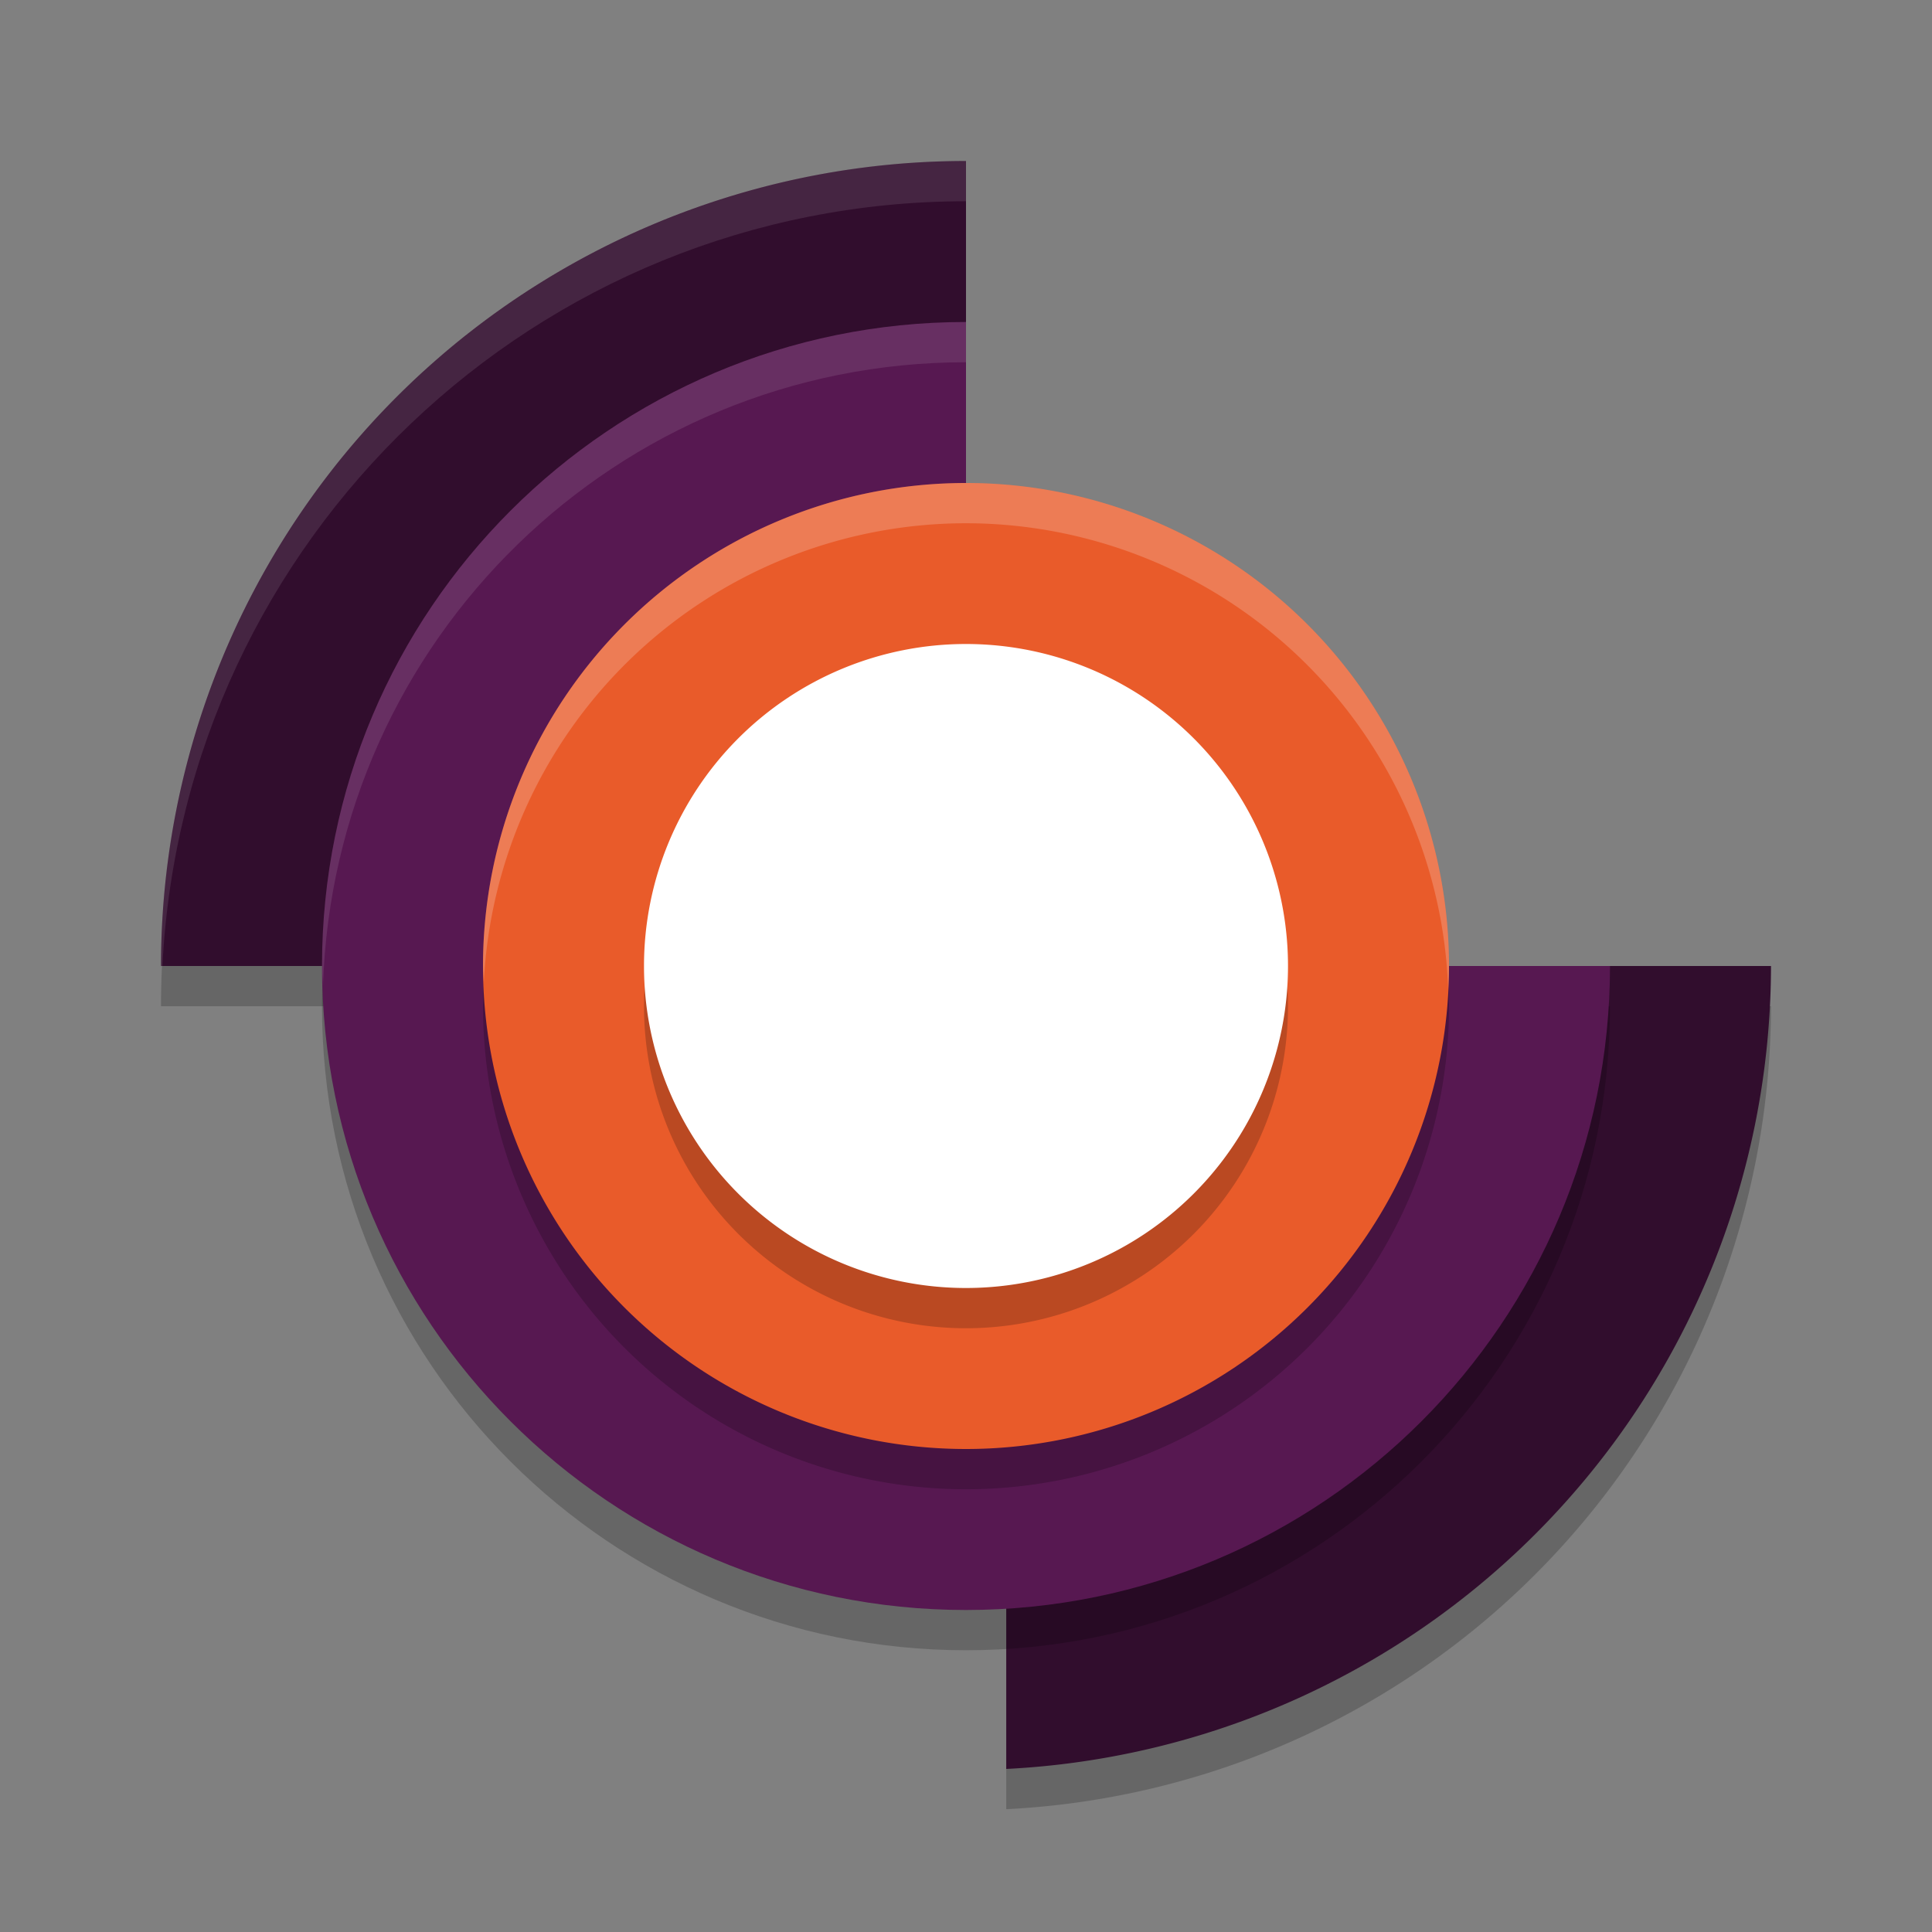 <svg xmlns="http://www.w3.org/2000/svg" width="48" height="48" version="1">
 <rect width="100%" height="100%" fill="#808080" stroke="none"/>
 <path style="opacity:0.2" d="m 24,5 a 20,20 0 0 0 -20,20 h 6 a 14,14 0 0 1 14,-14 z m 14,20 A 14,14 0 0 1 25,38.963 V 44.949 A 20,20 0 0 0 44,25 Z"/>
 <path style="fill:#310d2d" d="M 24 4 A 20 20 0 0 0 4 24 L 10 24 A 14 14 0 0 1 24 10 L 24 4 z M 38 24 A 14 14 0 0 1 25 37.963 L 25 43.949 A 20 20 0 0 0 44 24 L 38 24 z"/>
 <path style="opacity:0.2" d="m 24,9 c -8.837,0 -16,7.163 -16,16 0,8.837 7.163,16 16,16 8.837,0 16,-7.163 16,-16 H 34 24 v -10 z"/>
 <path style="fill:#571851" d="M 24,8 C 15.163,8 8,15.163 8,24 c 0,8.837 7.163,16 16,16 8.837,0 16,-7.163 16,-16 H 34 24 V 14 Z"/>
 <path style="opacity:0.2" d="m 24,13 a 12,12 0 0 0 -12,12 12,12 0 0 0 12,12 12,12 0 0 0 12,-12 12,12 0 0 0 -12,-12 z"/>
 <path style="fill:#e95b2a" d="M 24,12 A 12,12 0 0 0 12,24 12,12 0 0 0 24,36 12,12 0 0 0 36,24 12,12 0 0 0 24,12 Z"/>
 <path style="opacity:0.2" d="m 24,17 a 8,8 0 0 1 8,8 8,8 0 0 1 -8,8 8,8 0 0 1 -8,-8 8,8 0 0 1 8,-8 z"/>
 <path style="fill:#ffffff" d="m 24,16 a 8,8 0 0 1 8,8 8,8 0 0 1 -8,8 8,8 0 0 1 -8,-8 8,8 0 0 1 8,-8 z"/>
 <path style="opacity:0.1;fill:#ffffff" d="M 24,4 C 12.954,4 4,12.954 4,24 h 0.035 C 4.568,13.36 13.347,5.005 24,5 Z"/>
 <path style="opacity:0.1;fill:#ffffff" d="M 24,8 C 15.163,8 8,15.163 8,24 c 0,0.169 0.02,0.333 0.025,0.5 C 8.292,15.897 15.332,9 24,9 Z"/>
 <path style="opacity:0.2;fill:#ffffff" d="M 24 12 A 12 12 0 0 0 12 24 A 12 12 0 0 0 12.02 24.406 A 12 12 0 0 1 24 13 A 12 12 0 0 1 35.98 24.594 A 12 12 0 0 0 36 24 A 12 12 0 0 0 24 12 z"/>
</svg>
